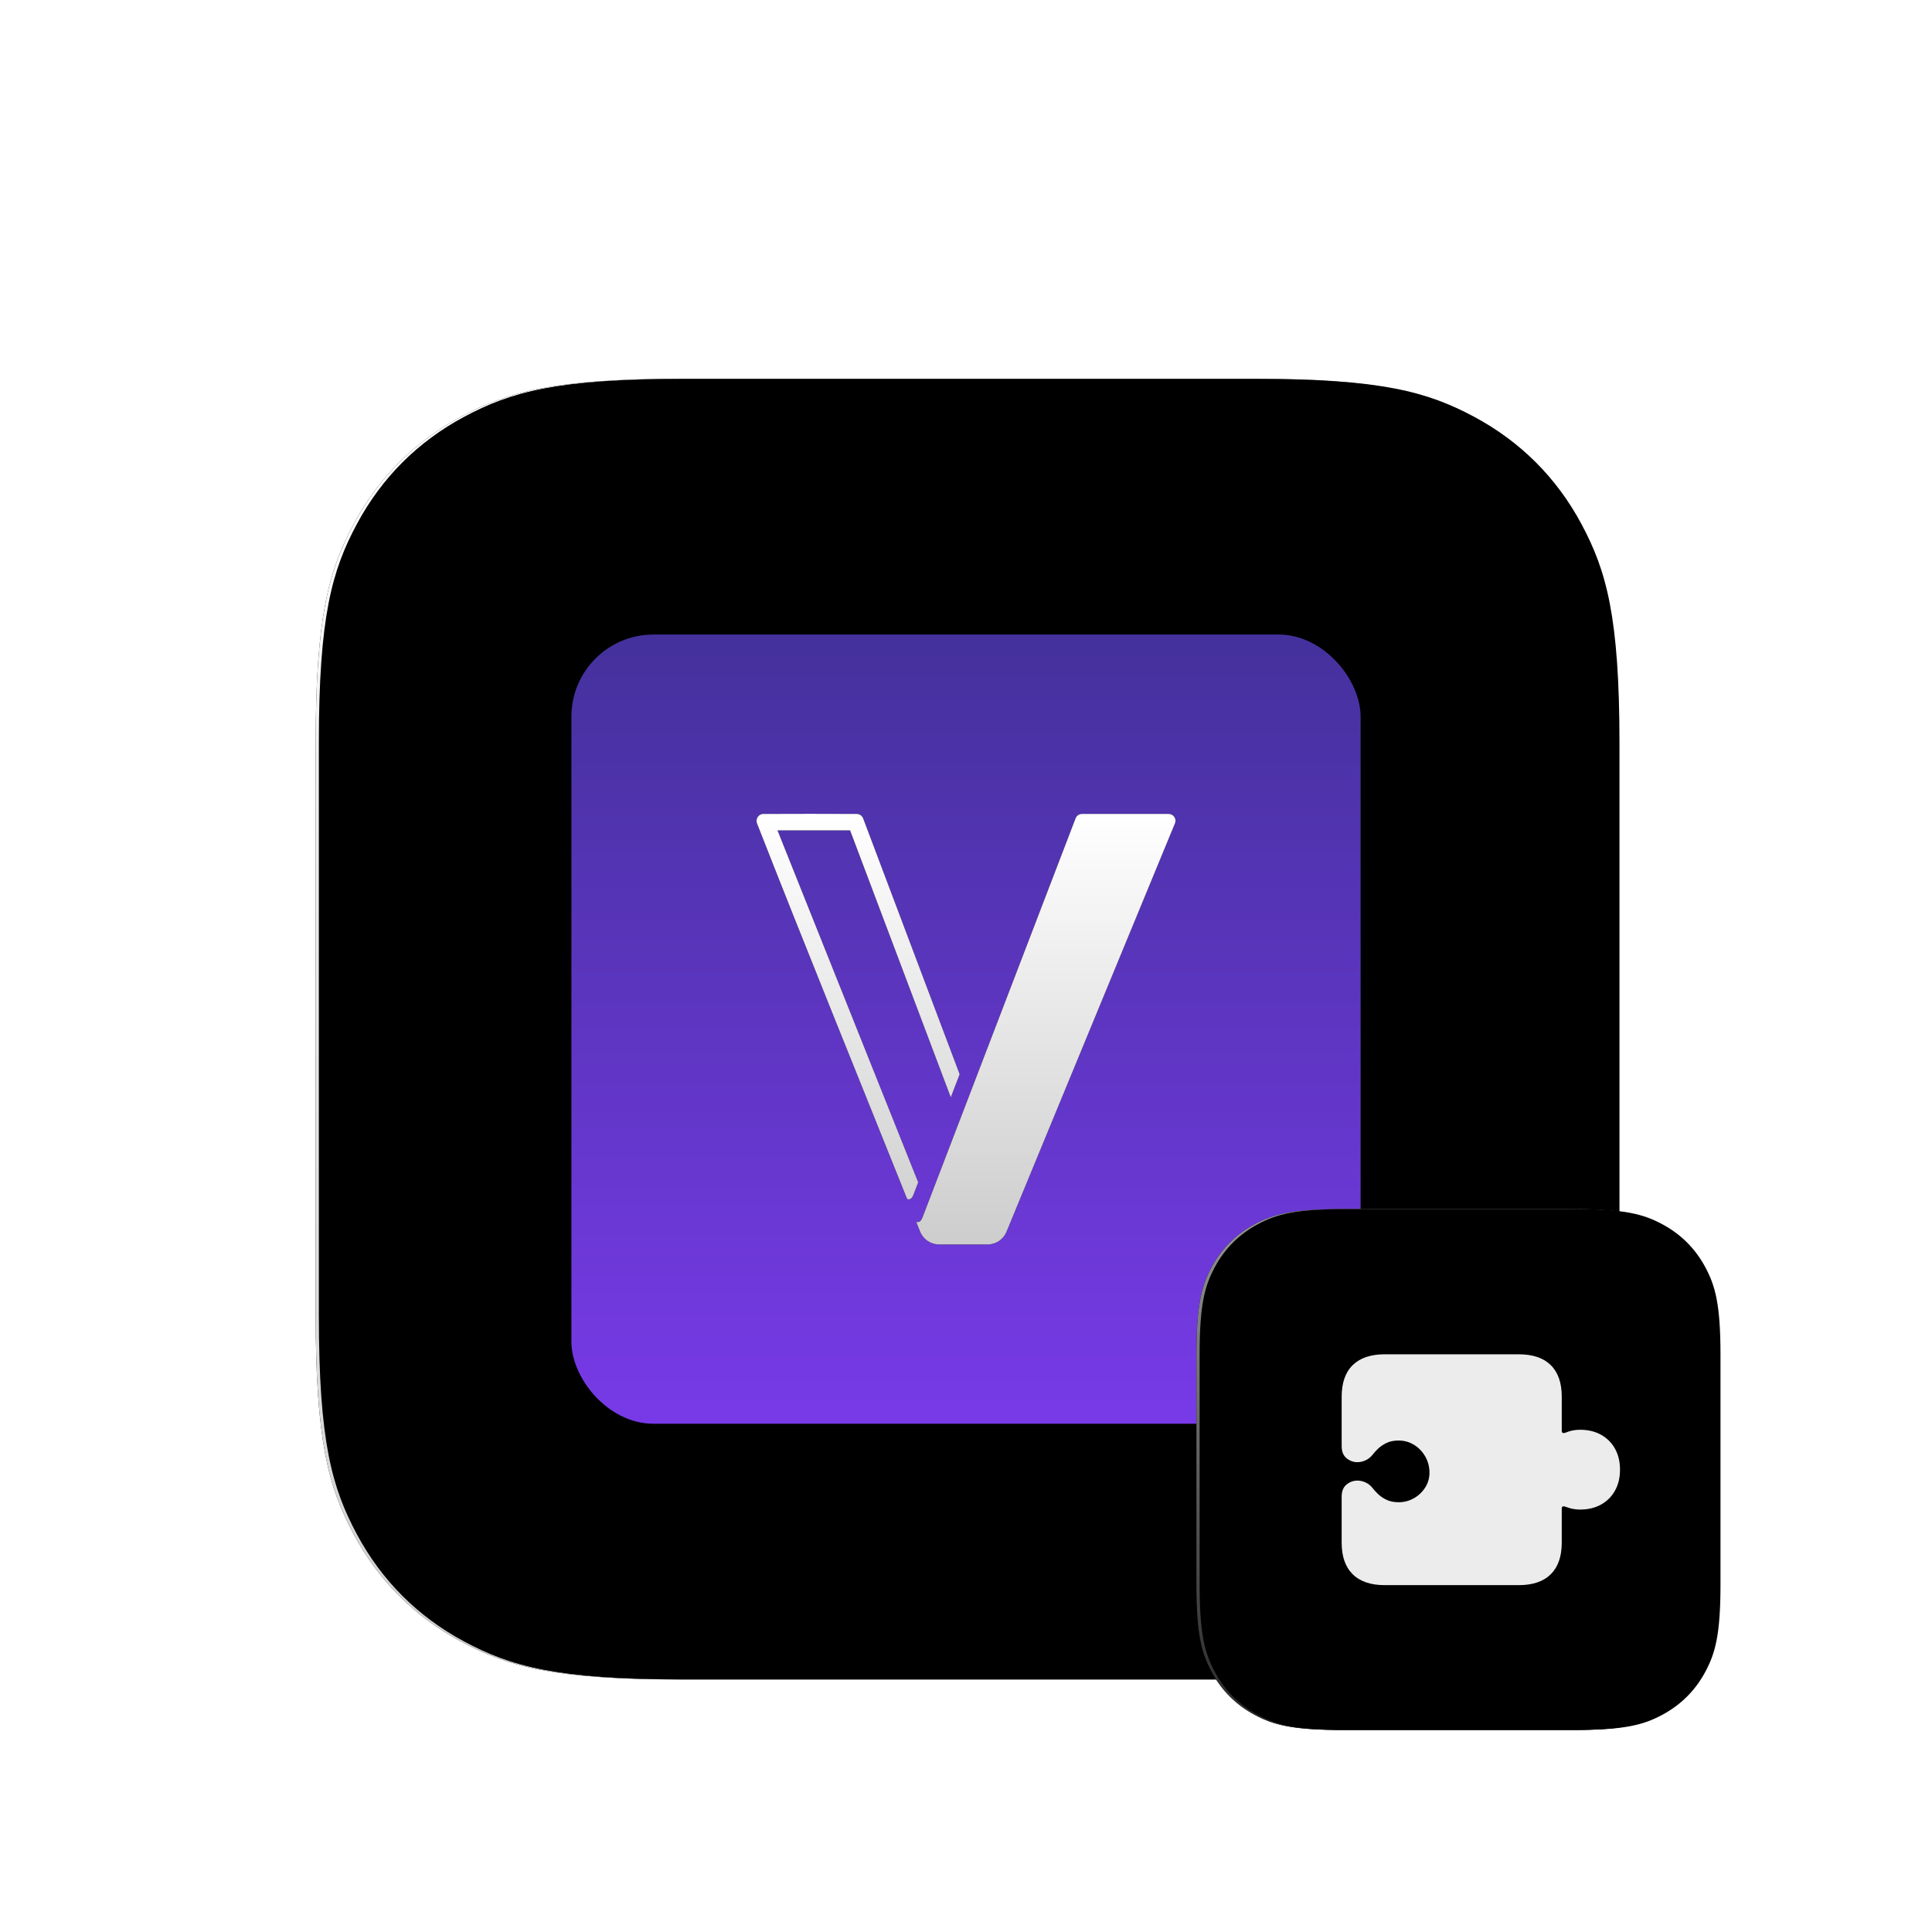 <svg xmlns="http://www.w3.org/2000/svg" xmlns:xlink="http://www.w3.org/1999/xlink" width="612" height="612" viewBox="0 0 612 612"><defs><filter id="b" width="114.6%" height="114.6%" x="-7.3%" y="-7.3%" filterUnits="objectBoundingBox"><feMorphology in="SourceAlpha" radius="10" result="shadowSpreadOuter1"/><feOffset in="shadowSpreadOuter1" result="shadowOffsetOuter1"/><feGaussianBlur in="shadowOffsetOuter1" result="shadowBlurOuter1" stdDeviation="20"/><feColorMatrix in="shadowBlurOuter1" values="0 0 0 0 1 0 0 0 0 1 0 0 0 0 1 0 0 0 0.5 0"/></filter><filter id="d" width="110.7%" height="110.7%" x="-5.3%" y="-5.3%" filterUnits="objectBoundingBox"><feMorphology in="SourceAlpha" operator="dilate" radius="1" result="shadowSpreadInner1"/><feGaussianBlur in="shadowSpreadInner1" result="shadowBlurInner1" stdDeviation="1.5"/><feOffset dx="-1" dy="-2" in="shadowBlurInner1" result="shadowOffsetInner1"/><feComposite in="shadowOffsetInner1" in2="SourceAlpha" k2="-1" k3="1" operator="arithmetic" result="shadowInnerInner1"/><feColorMatrix in="shadowInnerInner1" result="shadowMatrixInner1" values="0 0 0 0 0 0 0 0 0 0 0 0 0 0 0 0 0 0 0.1 0"/><feMorphology in="SourceAlpha" operator="dilate" radius="1" result="shadowSpreadInner2"/><feGaussianBlur in="shadowSpreadInner2" result="shadowBlurInner2" stdDeviation="1.5"/><feOffset dx="2" dy="2" in="shadowBlurInner2" result="shadowOffsetInner2"/><feComposite in="shadowOffsetInner2" in2="SourceAlpha" k2="-1" k3="1" operator="arithmetic" result="shadowInnerInner2"/><feColorMatrix in="shadowInnerInner2" result="shadowMatrixInner2" values="0 0 0 0 1 0 0 0 0 1 0 0 0 0 1 0 0 0 0.1 0"/><feMerge><feMergeNode in="shadowMatrixInner1"/><feMergeNode in="shadowMatrixInner2"/></feMerge></filter><filter id="f" width="109.6%" height="109.6%" x="-4.8%" y="-4.8%" filterUnits="objectBoundingBox"><feOffset in="SourceAlpha" result="shadowOffsetOuter1"/><feGaussianBlur in="shadowOffsetOuter1" result="shadowBlurOuter1" stdDeviation="4"/><feColorMatrix in="shadowBlurOuter1" values="0 0 0 0 0.267 0 0 0 0 0.192 0 0 0 0 0.612 0 0 0 0.5 0"/></filter><filter id="i" width="122.6%" height="122%" x="-11.3%" y="-11%" filterUnits="objectBoundingBox"><feOffset in="SourceAlpha" result="shadowOffsetOuter1"/><feGaussianBlur in="shadowOffsetOuter1" result="shadowBlurOuter1" stdDeviation="5"/><feColorMatrix in="shadowBlurOuter1" values="0 0 0 0 1 0 0 0 0 1 0 0 0 0 1 0 0 0 0.5 0"/></filter><filter id="l" width="121.8%" height="121.8%" x="-10.9%" y="-10.9%" filterUnits="objectBoundingBox"><feMorphology in="SourceAlpha" radius="2" result="shadowSpreadOuter1"/><feOffset in="shadowSpreadOuter1" result="shadowOffsetOuter1"/><feGaussianBlur in="shadowOffsetOuter1" result="shadowBlurOuter1" stdDeviation="8"/><feColorMatrix in="shadowBlurOuter1" values="0 0 0 0 1 0 0 0 0 1 0 0 0 0 1 0 0 0 0.5 0"/></filter><filter id="n" width="115.8%" height="115.8%" x="-7.9%" y="-7.9%" filterUnits="objectBoundingBox"><feGaussianBlur in="SourceAlpha" result="shadowBlurInner1" stdDeviation=".5"/><feOffset dy="-1" in="shadowBlurInner1" result="shadowOffsetInner1"/><feComposite in="shadowOffsetInner1" in2="SourceAlpha" k2="-1" k3="1" operator="arithmetic" result="shadowInnerInner1"/><feColorMatrix in="shadowInnerInner1" result="shadowMatrixInner1" values="0 0 0 0 0 0 0 0 0 0 0 0 0 0 0 0 0 0 0.1 0"/><feGaussianBlur in="SourceAlpha" result="shadowBlurInner2" stdDeviation=".5"/><feOffset dx="1" dy="1" in="shadowBlurInner2" result="shadowOffsetInner2"/><feComposite in="shadowOffsetInner2" in2="SourceAlpha" k2="-1" k3="1" operator="arithmetic" result="shadowInnerInner2"/><feColorMatrix in="shadowInnerInner2" result="shadowMatrixInner2" values="0 0 0 0 1 0 0 0 0 1 0 0 0 0 1 0 0 0 0.1 0"/><feMerge><feMergeNode in="shadowMatrixInner1"/><feMergeNode in="shadowMatrixInner2"/></feMerge></filter><linearGradient id="c" x1="0%" x2="0%" y1="100%" y2="0%"><stop offset="0%" stop-color="#D1D0D0"/><stop offset="100%" stop-color="#FFF"/></linearGradient><linearGradient id="g" x1="50%" x2="50%" y1="0%" y2="100%"><stop offset="0%" stop-color="#44319C"/><stop offset="100%" stop-color="#783AE8"/></linearGradient><linearGradient id="j" x1="50%" x2="50%" y1="0%" y2="100%"><stop offset="0%" stop-color="#FFF"/><stop offset="100%" stop-color="#CDCDCD"/></linearGradient><linearGradient id="m" x1="0%" x2="0%" y1="100%" y2="0%"><stop offset="0%" stop-color="#262626"/><stop offset="100%" stop-color="#979797"/></linearGradient><path id="a" d="M215.375,120 L396.625,120 C436.744,120 451.291,124.177 465.958,132.021 C480.625,139.865 492.135,151.375 499.979,166.042 C507.823,180.709 512,195.256 512,235.375 L512,416.625 C512,456.744 507.823,471.291 499.979,485.958 C492.135,500.625 480.625,512.135 465.958,519.979 C451.291,527.823 436.744,532 396.625,532 L215.375,532 C175.256,532 160.709,527.823 146.042,519.979 C131.375,512.135 119.865,500.625 112.021,485.958 C104.177,471.291 100,456.744 100,416.625 L100,235.375 C100,195.256 104.177,180.709 112.021,166.042 C119.865,151.375 131.375,139.865 146.042,132.021 C160.709,124.177 175.256,120 215.375,120 Z"/><path id="h" d="M189.201,56.829 C190.734,56.829 191.779,58.382 191.197,59.806 L137.826,189.202 C136.824,191.629 134.46,193.205 131.839,193.205 L116.476,193.205 C113.833,193.205 111.449,191.597 110.466,189.138 L109.226,186.03 C110.466,186.484 110.996,185.21 111.221,184.638 L125.959,146.21 L159.716,58.21 C160.04,57.379 160.838,56.829 161.733,56.829 Z M90.419,56.828 C91.28,56.84 92.097,57.405 92.414,58.219 L122.99,139.289 L120.18,146.616 L88.283,62.042 L65.295,62.042 L109.86,173.523 L108.358,177.44 C108.132,178.012 107.603,179.284 106.364,178.832 C90.469,139.156 74.356,99.566 58.77,59.767 C58.279,58.485 59.237,56.846 60.765,56.828 C70.65,56.788 80.535,56.78 90.419,56.828 Z"/><path id="k" d="M244.15,182 L316.85,182 C332.897,182 338.717,183.671 344.583,186.808 C350.45,189.946 355.054,194.55 358.192,200.417 C361.329,206.283 363,212.103 363,228.15 L363,300.85 C363,316.897 361.329,322.717 358.192,328.583 C355.054,334.45 350.45,339.054 344.583,342.192 C338.717,345.329 332.897,347 316.85,347 L244.15,347 C228.103,347 222.283,345.329 216.417,342.192 C210.55,339.054 205.946,334.45 202.808,328.583 C199.671,322.717 198,316.897 198,300.85 L198,228.15 C198,212.103 199.671,206.283 202.808,200.417 C205.946,194.55 210.55,189.946 216.417,186.808 C222.283,183.671 228.103,182 244.15,182 Z"/><rect id="e" width="250" height="250" x="0" y="0" rx="26"/></defs><g fill="none" fill-rule="evenodd"><rect width="612" height="612"/><g fill-rule="nonzero"><use xlink:href="#a" fill="#000" filter="url(#b)"/><use xlink:href="#a" fill="url(#c)"/><use xlink:href="#a" fill="#000" filter="url(#d)"/></g><g transform="translate(181 201)"><use xlink:href="#e" fill="#000" filter="url(#f)"/><use xlink:href="#e" fill="url(#g)"/><use xlink:href="#h" fill="#000" filter="url(#i)"/><use xlink:href="#h" fill="url(#j)"/><g fill-rule="nonzero"><use xlink:href="#k" fill="#000" filter="url(#l)"/><use xlink:href="#k" fill="url(#m)"/><use xlink:href="#k" fill="#000" filter="url(#n)"/></g><path fill="#ECECEC" fill-rule="nonzero" d="M244,287.66 C244,292.043 245.166,295.383 247.498,297.68 C249.83,299.977 253.211,301.125 257.641,301.125 L300.074,301.125 C304.527,301.125 307.914,299.977 310.234,297.68 C312.555,295.383 313.715,292.043 313.715,287.66 L313.715,276.938 C313.715,276.492 313.838,276.24 314.084,276.182 C314.33,276.123 314.582,276.152 314.84,276.27 C315.332,276.457 315.83,276.621 316.334,276.762 C316.838,276.902 317.359,277.008 317.898,277.078 C318.438,277.148 318.977,277.184 319.516,277.184 C322.047,277.184 324.262,276.656 326.16,275.602 C328.059,274.547 329.535,273.07 330.59,271.172 C331.645,269.273 332.172,267.07 332.172,264.562 C332.172,262.031 331.645,259.816 330.59,257.918 C329.535,256.02 328.059,254.543 326.16,253.488 C324.262,252.434 322.047,251.906 319.516,251.906 C318.977,251.906 318.438,251.941 317.898,252.012 C317.359,252.082 316.838,252.188 316.334,252.328 C315.83,252.469 315.332,252.645 314.84,252.855 C314.582,252.949 314.33,252.967 314.084,252.908 C313.838,252.85 313.715,252.598 313.715,252.152 L313.715,241.43 C313.715,237.047 312.555,233.713 310.234,231.428 C307.914,229.143 304.527,228 300.074,228 L257.641,228 C253.211,228 249.83,229.143 247.498,231.428 C245.166,233.713 244,237.059 244,241.465 L244,257.074 C244,258.785 244.51,260.062 245.529,260.906 C246.549,261.75 247.703,262.172 248.992,262.172 C249.883,262.172 250.762,261.967 251.629,261.557 C252.496,261.146 253.234,260.543 253.844,259.746 C254.219,259.254 254.764,258.656 255.479,257.953 C256.193,257.25 257.09,256.635 258.168,256.107 C259.246,255.58 260.535,255.316 262.035,255.316 C263.793,255.316 265.398,255.756 266.852,256.635 C268.305,257.514 269.477,258.697 270.367,260.186 C271.258,261.674 271.738,263.309 271.809,265.09 C271.879,266.895 271.469,268.535 270.578,270.012 C269.688,271.488 268.486,272.666 266.975,273.545 C265.463,274.424 263.816,274.863 262.035,274.863 C260.535,274.863 259.246,274.6 258.168,274.072 C257.09,273.545 256.193,272.93 255.479,272.227 C254.764,271.523 254.219,270.926 253.844,270.434 C253.234,269.637 252.496,269.033 251.629,268.623 C250.762,268.213 249.883,268.008 248.992,268.008 C247.703,268.008 246.549,268.43 245.529,269.273 C244.51,270.117 244,271.395 244,273.105 L244,287.66 Z"/></g></g></svg>